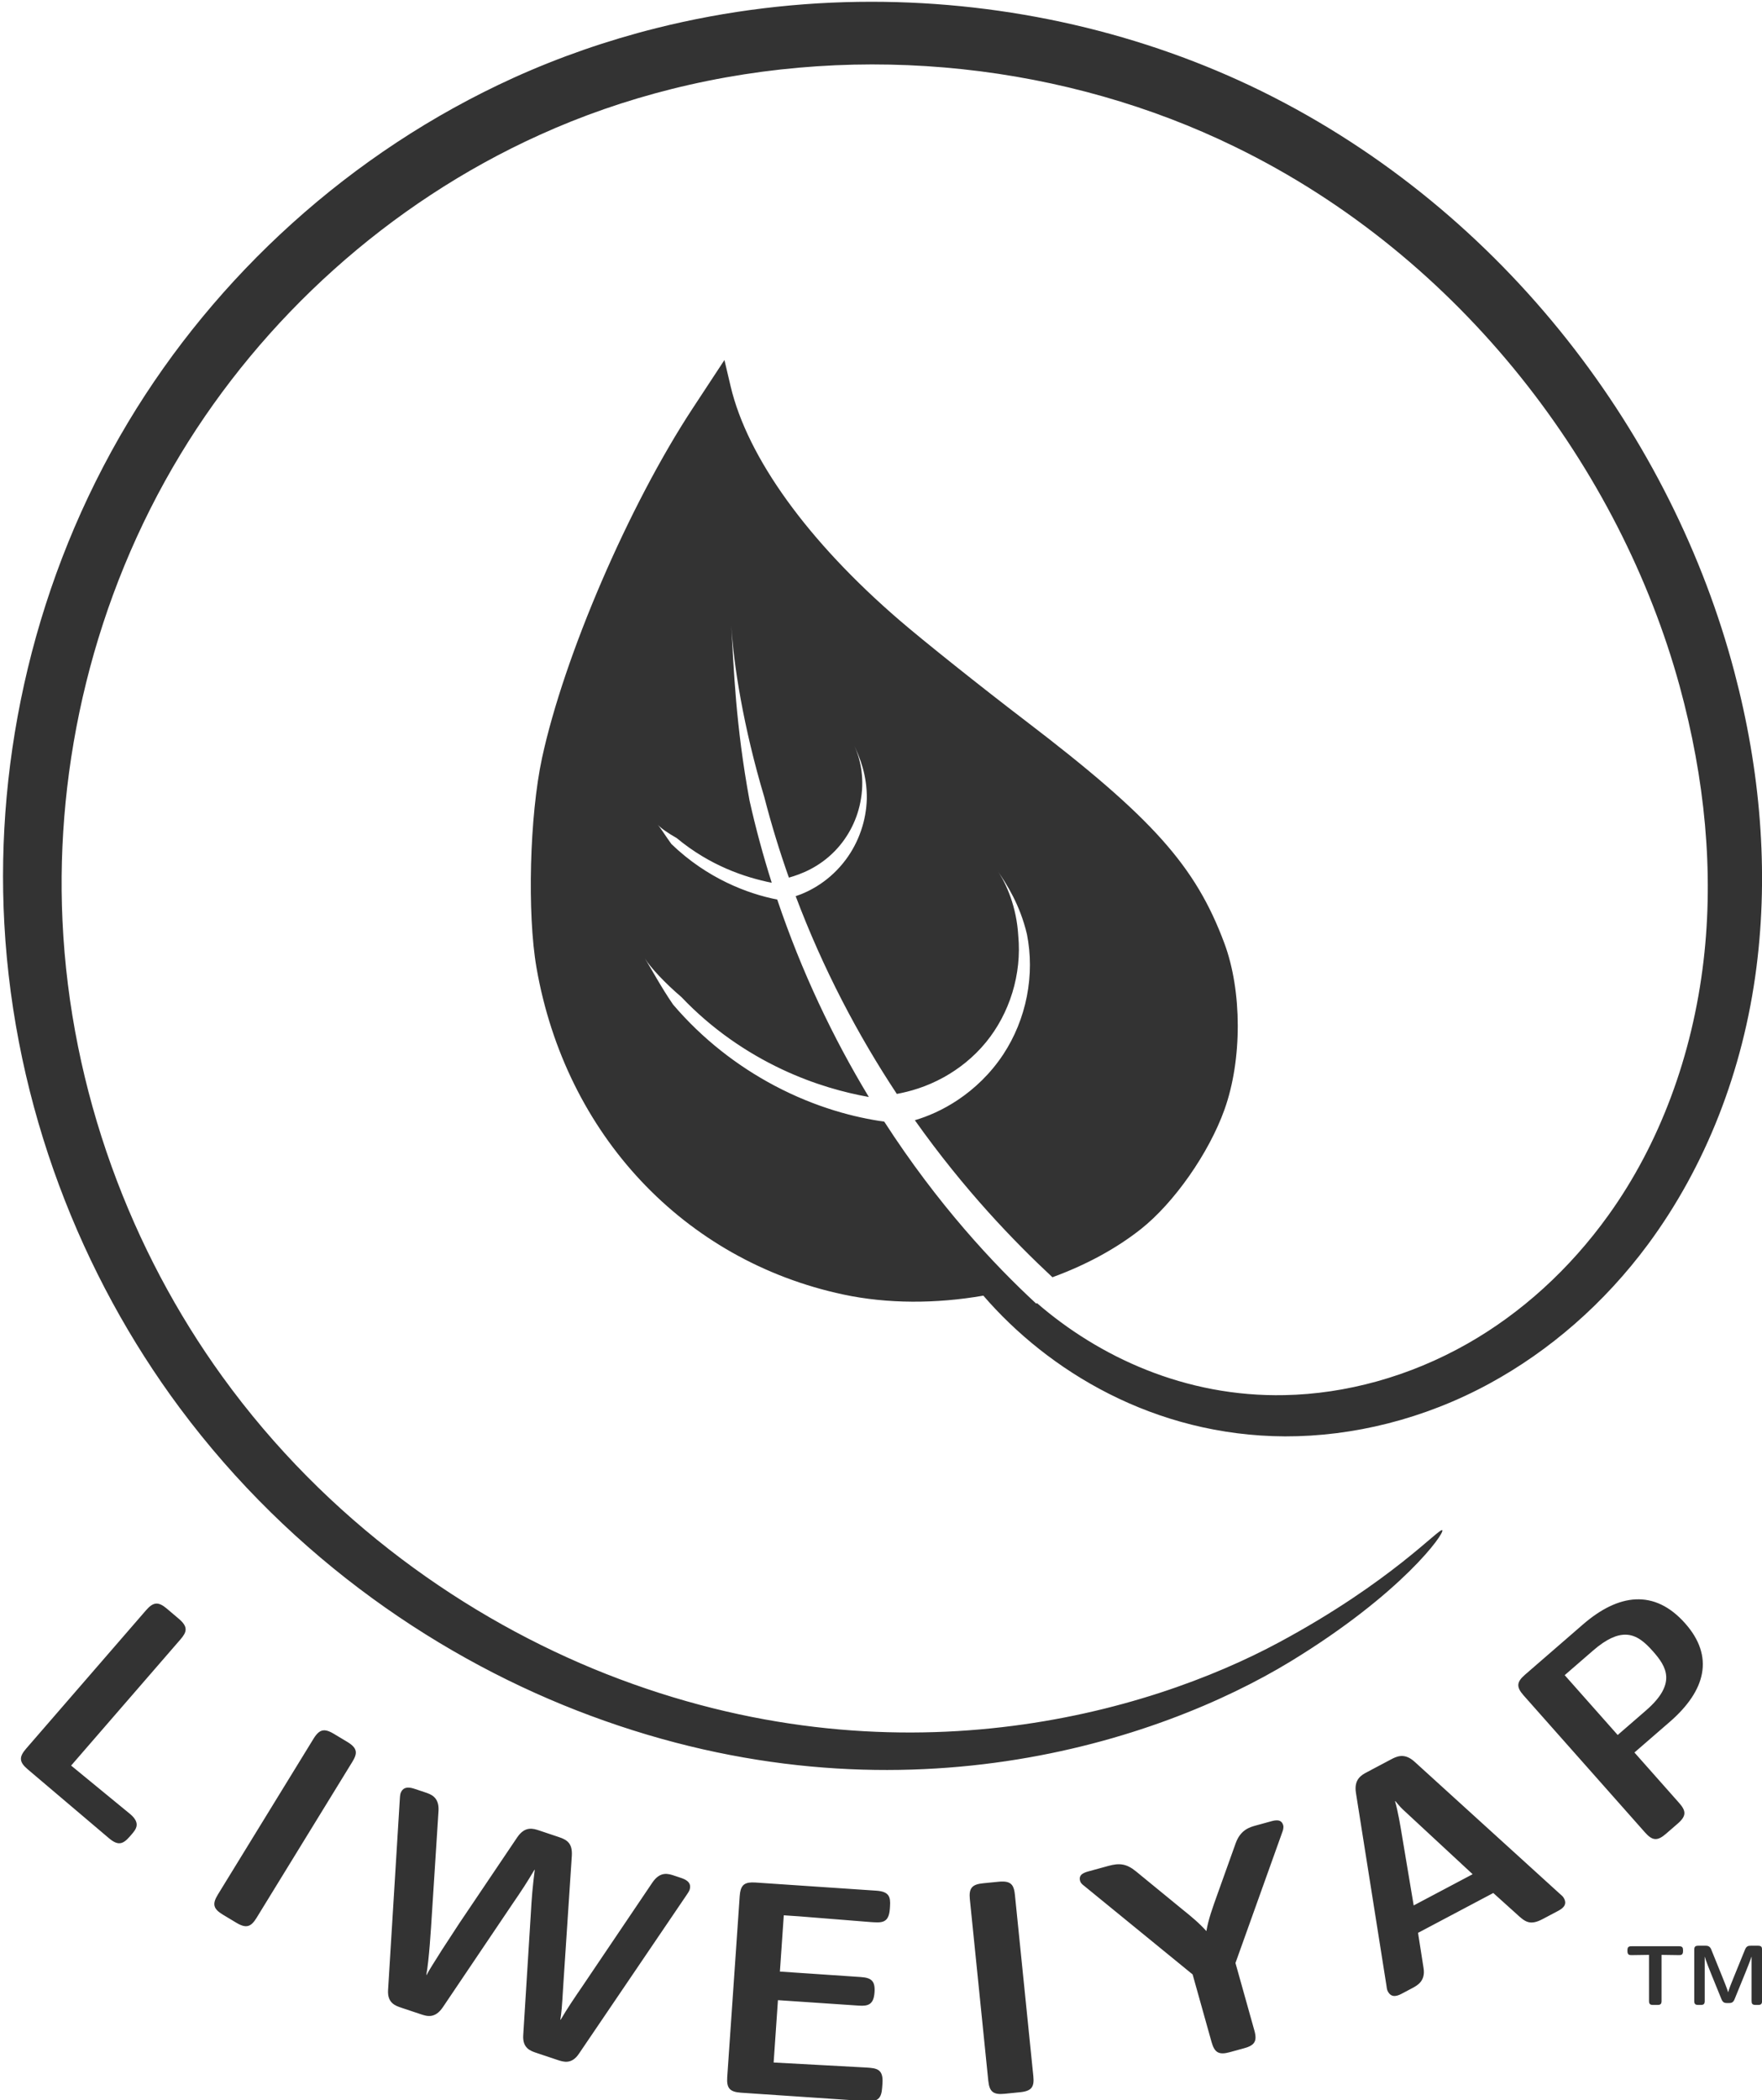 <?xml version="1.0" encoding="UTF-8" standalone="no"?>
<svg
   xmlns:dc="http://purl.org/dc/elements/1.1/"
   xmlns:cc="http://creativecommons.org/ns#"
   xmlns:rdf="http://www.w3.org/1999/02/22-rdf-syntax-ns#"
   xmlns:svg="http://www.w3.org/2000/svg"
   xmlns="http://www.w3.org/2000/svg"
   xmlns:sodipodi="http://sodipodi.sourceforge.net/DTD/sodipodi-0.dtd"
   xmlns:inkscape="http://www.inkscape.org/namespaces/inkscape"
   inkscape:export-ydpi="96"
   inkscape:export-xdpi="96"
   inkscape:export-filename="/Users/leewayleaf/Documents/Personal Stuff/YLW/inkscape-doodlings/logo-black-background-white-bigger.png"
   width="73mm"
   height="87mm"
   viewBox="0 0 73 87"
   version="1.1"
   id="svg2157"
   inkscape:version="1.0 (4035a4f, 2020-05-01)"
   sodipodi:docname="logoPaths-noCircle-80grey-background-white.svg">
  <defs
     id="defs2151">
    <inkscape:path-effect
       end_linecap_type="zerowidth"
       scale_width="1"
       miter_limit="4"
       linejoin_type="extrp_arc"
       start_linecap_type="zerowidth"
       interpolator_beta="0.2"
       interpolator_type="CubicBezierJohan"
       sort_points="true"
       offset_points="0,0.408"
       lpeversion="1"
       is_visible="true"
       id="path-effect1400"
       effect="powerstroke" />
    <inkscape:path-effect
       lpeversion="1"
       is_visible="true"
       id="path-effect1398"
       effect="spiro" />
    <inkscape:path-effect
       end_linecap_type="zerowidth"
       scale_width="1"
       miter_limit="4"
       linejoin_type="extrp_arc"
       start_linecap_type="zerowidth"
       interpolator_beta="0.2"
       interpolator_type="CubicBezierJohan"
       sort_points="true"
       offset_points="0.026,0.324"
       lpeversion="1"
       is_visible="true"
       id="path-effect1396"
       effect="powerstroke" />
    <inkscape:path-effect
       lpeversion="1"
       is_visible="true"
       id="path-effect1394"
       effect="spiro" />
    <inkscape:path-effect
       effect="powerstroke"
       id="path-effect1392"
       is_visible="true"
       lpeversion="1"
       offset_points="0,0.619"
       sort_points="true"
       interpolator_type="CubicBezierJohan"
       interpolator_beta="0.2"
       start_linecap_type="zerowidth"
       linejoin_type="extrp_arc"
       miter_limit="4"
       scale_width="1"
       end_linecap_type="zerowidth" />
    <inkscape:path-effect
       effect="spiro"
       id="path-effect1390"
       is_visible="true"
       lpeversion="1" />
    <inkscape:path-effect
       effect="powerstroke"
       id="path-effect1388"
       is_visible="true"
       lpeversion="1"
       offset_points="0.024,0.456"
       sort_points="true"
       interpolator_type="CubicBezierJohan"
       interpolator_beta="0.2"
       start_linecap_type="zerowidth"
       linejoin_type="extrp_arc"
       miter_limit="4"
       scale_width="1"
       end_linecap_type="zerowidth" />
    <inkscape:path-effect
       effect="spiro"
       id="path-effect1386"
       is_visible="true"
       lpeversion="1" />
    <inkscape:path-effect
       end_linecap_type="zerowidth"
       scale_width="1"
       miter_limit="4"
       linejoin_type="extrp_arc"
       start_linecap_type="zerowidth"
       interpolator_beta="0.2"
       interpolator_type="CubicBezierJohan"
       sort_points="true"
       offset_points="0,0.627"
       lpeversion="1"
       is_visible="true"
       id="path-effect1384"
       effect="powerstroke" />
    <inkscape:path-effect
       lpeversion="1"
       is_visible="true"
       id="path-effect1382"
       effect="spiro" />
    <inkscape:path-effect
       effect="skeletal"
       id="path-effect1380"
       is_visible="true"
       lpeversion="1"
       pattern="m 77.181,-93.603 c 0,-2.76 2.24,-5 5,-5 2.76,0 5,2.24 5,5 0,2.76 -2.24,5 -5,5 -2.76,0 -5,-2.24 -5,-5 z"
       copytype="single_stretched"
       prop_scale="0.26"
       scale_y_rel="false"
       spacing="0"
       normal_offset="0"
       tang_offset="0"
       prop_units="false"
       vertical_pattern="false"
       hide_knot="false"
       fuse_tolerance="0" />
    <inkscape:path-effect
       effect="spiro"
       id="path-effect1378"
       is_visible="true"
       lpeversion="1" />
    <inkscape:path-effect
       end_linecap_type="zerowidth"
       scale_width="1"
       miter_limit="4"
       linejoin_type="extrp_arc"
       start_linecap_type="zerowidth"
       interpolator_beta="0.2"
       interpolator_type="CubicBezierJohan"
       sort_points="true"
       offset_points="0,0.408"
       lpeversion="1"
       is_visible="true"
       id="path-effect1302"
       effect="powerstroke" />
    <inkscape:path-effect
       lpeversion="1"
       is_visible="true"
       id="path-effect1300"
       effect="spiro" />
    <inkscape:path-effect
       end_linecap_type="zerowidth"
       scale_width="1"
       miter_limit="4"
       linejoin_type="extrp_arc"
       start_linecap_type="zerowidth"
       interpolator_beta="0.2"
       interpolator_type="CubicBezierJohan"
       sort_points="true"
       offset_points="0.026,0.324"
       lpeversion="1"
       is_visible="true"
       id="path-effect1298"
       effect="powerstroke" />
    <inkscape:path-effect
       lpeversion="1"
       is_visible="true"
       id="path-effect1296"
       effect="spiro" />
    <inkscape:path-effect
       effect="powerstroke"
       id="path-effect1294"
       is_visible="true"
       lpeversion="1"
       offset_points="0,0.619"
       sort_points="true"
       interpolator_type="CubicBezierJohan"
       interpolator_beta="0.2"
       start_linecap_type="zerowidth"
       linejoin_type="extrp_arc"
       miter_limit="4"
       scale_width="1"
       end_linecap_type="zerowidth" />
    <inkscape:path-effect
       effect="spiro"
       id="path-effect1292"
       is_visible="true"
       lpeversion="1" />
    <inkscape:path-effect
       effect="powerstroke"
       id="path-effect1290"
       is_visible="true"
       lpeversion="1"
       offset_points="0.024,0.456"
       sort_points="true"
       interpolator_type="CubicBezierJohan"
       interpolator_beta="0.2"
       start_linecap_type="zerowidth"
       linejoin_type="extrp_arc"
       miter_limit="4"
       scale_width="1"
       end_linecap_type="zerowidth" />
    <inkscape:path-effect
       effect="spiro"
       id="path-effect1288"
       is_visible="true"
       lpeversion="1" />
    <inkscape:path-effect
       end_linecap_type="zerowidth"
       scale_width="1"
       miter_limit="4"
       linejoin_type="extrp_arc"
       start_linecap_type="zerowidth"
       interpolator_beta="0.2"
       interpolator_type="CubicBezierJohan"
       sort_points="true"
       offset_points="0,0.627"
       lpeversion="1"
       is_visible="true"
       id="path-effect1286"
       effect="powerstroke" />
    <inkscape:path-effect
       lpeversion="1"
       is_visible="true"
       id="path-effect1284"
       effect="spiro" />
    <inkscape:path-effect
       effect="skeletal"
       id="path-effect1282"
       is_visible="true"
       lpeversion="1"
       pattern="m 77.181,13.764 c 0,-2.76 2.24,-5 5,-5 2.76,0 5,2.24 5,5 0,2.76 -2.24,5 -5,5 -2.76,0 -5,-2.24 -5,-5 z"
       copytype="single_stretched"
       prop_scale="0.26"
       scale_y_rel="false"
       spacing="0"
       normal_offset="0"
       tang_offset="0"
       prop_units="false"
       vertical_pattern="false"
       hide_knot="false"
       fuse_tolerance="0" />
    <inkscape:path-effect
       effect="spiro"
       id="path-effect1280"
       is_visible="true"
       lpeversion="1" />
    <inkscape:path-effect
       effect="powerstroke"
       id="path-effect1132"
       is_visible="true"
       lpeversion="1"
       offset_points="0,0.408"
       sort_points="true"
       interpolator_type="CubicBezierJohan"
       interpolator_beta="0.2"
       start_linecap_type="zerowidth"
       linejoin_type="extrp_arc"
       miter_limit="4"
       scale_width="1"
       end_linecap_type="zerowidth" />
    <inkscape:path-effect
       effect="spiro"
       id="path-effect1130"
       is_visible="true"
       lpeversion="1" />
    <inkscape:path-effect
       effect="powerstroke"
       id="path-effect1128"
       is_visible="true"
       lpeversion="1"
       offset_points="0.026,0.324"
       sort_points="true"
       interpolator_type="CubicBezierJohan"
       interpolator_beta="0.2"
       start_linecap_type="zerowidth"
       linejoin_type="extrp_arc"
       miter_limit="4"
       scale_width="1"
       end_linecap_type="zerowidth" />
    <inkscape:path-effect
       effect="spiro"
       id="path-effect1126"
       is_visible="true"
       lpeversion="1" />
    <inkscape:path-effect
       end_linecap_type="zerowidth"
       scale_width="1"
       miter_limit="4"
       linejoin_type="extrp_arc"
       start_linecap_type="zerowidth"
       interpolator_beta="0.2"
       interpolator_type="CubicBezierJohan"
       sort_points="true"
       offset_points="0,0.619"
       lpeversion="1"
       is_visible="true"
       id="path-effect1124"
       effect="powerstroke" />
    <inkscape:path-effect
       lpeversion="1"
       is_visible="true"
       id="path-effect1122"
       effect="spiro" />
    <inkscape:path-effect
       end_linecap_type="zerowidth"
       scale_width="1"
       miter_limit="4"
       linejoin_type="extrp_arc"
       start_linecap_type="zerowidth"
       interpolator_beta="0.2"
       interpolator_type="CubicBezierJohan"
       sort_points="true"
       offset_points="0.024,0.456"
       lpeversion="1"
       is_visible="true"
       id="path-effect1120"
       effect="powerstroke" />
    <inkscape:path-effect
       lpeversion="1"
       is_visible="true"
       id="path-effect1118"
       effect="spiro" />
    <inkscape:path-effect
       effect="powerstroke"
       id="path-effect1113"
       is_visible="true"
       lpeversion="1"
       offset_points="0,0.627"
       sort_points="true"
       interpolator_type="CubicBezierJohan"
       interpolator_beta="0.2"
       start_linecap_type="zerowidth"
       linejoin_type="extrp_arc"
       miter_limit="4"
       scale_width="1"
       end_linecap_type="zerowidth" />
    <inkscape:path-effect
       effect="spiro"
       id="path-effect1111"
       is_visible="true"
       lpeversion="1" />
    <inkscape:path-effect
       fuse_tolerance="0"
       hide_knot="false"
       vertical_pattern="false"
       prop_units="false"
       tang_offset="0"
       normal_offset="0"
       spacing="0"
       scale_y_rel="false"
       prop_scale="0.26"
       copytype="single_stretched"
       pattern="m -20.34,14.822 c 0,-2.76 2.24,-5 5,-5 2.76,0 5,2.24 5,5 0,2.76 -2.24,5 -5,5 -2.76,0 -5,-2.24 -5,-5 z"
       lpeversion="1"
       is_visible="true"
       id="path-effect1109"
       effect="skeletal" />
    <inkscape:path-effect
       lpeversion="1"
       is_visible="true"
       id="path-effect1107"
       effect="spiro" />
    <inkscape:path-effect
       end_linecap_type="zerowidth"
       scale_width="1"
       miter_limit="4"
       linejoin_type="extrp_arc"
       start_linecap_type="zerowidth"
       interpolator_beta="0.2"
       interpolator_type="CubicBezierJohan"
       sort_points="true"
       offset_points="0,0.408"
       lpeversion="1"
       is_visible="true"
       id="path-effect1181"
       effect="powerstroke" />
    <inkscape:path-effect
       lpeversion="1"
       is_visible="true"
       id="path-effect1179"
       effect="spiro" />
    <inkscape:path-effect
       end_linecap_type="zerowidth"
       scale_width="1"
       miter_limit="4"
       linejoin_type="extrp_arc"
       start_linecap_type="zerowidth"
       interpolator_beta="0.2"
       interpolator_type="CubicBezierJohan"
       sort_points="true"
       offset_points="0.026,0.324"
       lpeversion="1"
       is_visible="true"
       id="path-effect1176"
       effect="powerstroke" />
    <inkscape:path-effect
       lpeversion="1"
       is_visible="true"
       id="path-effect1174"
       effect="spiro" />
    <inkscape:path-effect
       effect="powerstroke"
       id="path-effect1172"
       is_visible="true"
       lpeversion="1"
       offset_points="0,0.619"
       sort_points="true"
       interpolator_type="CubicBezierJohan"
       interpolator_beta="0.2"
       start_linecap_type="zerowidth"
       linejoin_type="extrp_arc"
       miter_limit="4"
       scale_width="1"
       end_linecap_type="zerowidth" />
    <inkscape:path-effect
       effect="spiro"
       id="path-effect1170"
       is_visible="true"
       lpeversion="1" />
    <inkscape:path-effect
       effect="powerstroke"
       id="path-effect1168"
       is_visible="true"
       lpeversion="1"
       offset_points="0.024,0.456"
       sort_points="true"
       interpolator_type="CubicBezierJohan"
       interpolator_beta="0.2"
       start_linecap_type="zerowidth"
       linejoin_type="extrp_arc"
       miter_limit="4"
       scale_width="1"
       end_linecap_type="zerowidth" />
    <inkscape:path-effect
       effect="spiro"
       id="path-effect1166"
       is_visible="true"
       lpeversion="1" />
    <inkscape:path-effect
       end_linecap_type="zerowidth"
       scale_width="1"
       miter_limit="4"
       linejoin_type="extrp_arc"
       start_linecap_type="zerowidth"
       interpolator_beta="0.2"
       interpolator_type="CubicBezierJohan"
       sort_points="true"
       offset_points="0,0.627"
       lpeversion="1"
       is_visible="true"
       id="path-effect1164"
       effect="powerstroke" />
    <inkscape:path-effect
       lpeversion="1"
       is_visible="true"
       id="path-effect1162"
       effect="spiro" />
    <inkscape:path-effect
       effect="skeletal"
       id="path-effect1160"
       is_visible="true"
       lpeversion="1"
       pattern="m -118.877,14.822 c 0,-2.76 2.24,-5 5,-5 2.76,0 5,2.24 5,5 0,2.76 -2.24,5 -5,5 -2.76,0 -5,-2.24 -5,-5 z"
       copytype="single_stretched"
       prop_scale="0.26"
       scale_y_rel="false"
       spacing="0"
       normal_offset="0"
       tang_offset="0"
       prop_units="false"
       vertical_pattern="false"
       hide_knot="false"
       fuse_tolerance="0" />
    <inkscape:path-effect
       effect="spiro"
       id="path-effect1158"
       is_visible="true"
       lpeversion="1" />
    <inkscape:path-effect
       effect="powerstroke"
       id="path-effect1329"
       is_visible="true"
       lpeversion="1"
       offset_points="0,0.408"
       sort_points="true"
       interpolator_type="CubicBezierJohan"
       interpolator_beta="0.2"
       start_linecap_type="zerowidth"
       linejoin_type="extrp_arc"
       miter_limit="4"
       scale_width="1"
       end_linecap_type="zerowidth" />
    <inkscape:path-effect
       effect="spiro"
       id="path-effect1327"
       is_visible="true"
       lpeversion="1" />
    <inkscape:path-effect
       effect="powerstroke"
       id="path-effect1325"
       is_visible="true"
       lpeversion="1"
       offset_points="0.026,0.324"
       sort_points="true"
       interpolator_type="CubicBezierJohan"
       interpolator_beta="0.2"
       start_linecap_type="zerowidth"
       linejoin_type="extrp_arc"
       miter_limit="4"
       scale_width="1"
       end_linecap_type="zerowidth" />
    <inkscape:path-effect
       effect="spiro"
       id="path-effect1323"
       is_visible="true"
       lpeversion="1" />
    <inkscape:path-effect
       end_linecap_type="zerowidth"
       scale_width="1"
       miter_limit="4"
       linejoin_type="extrp_arc"
       start_linecap_type="zerowidth"
       interpolator_beta="0.2"
       interpolator_type="CubicBezierJohan"
       sort_points="true"
       offset_points="0,0.619"
       lpeversion="1"
       is_visible="true"
       id="path-effect1321"
       effect="powerstroke" />
    <inkscape:path-effect
       lpeversion="1"
       is_visible="true"
       id="path-effect1319"
       effect="spiro" />
    <inkscape:path-effect
       end_linecap_type="zerowidth"
       scale_width="1"
       miter_limit="4"
       linejoin_type="extrp_arc"
       start_linecap_type="zerowidth"
       interpolator_beta="0.2"
       interpolator_type="CubicBezierJohan"
       sort_points="true"
       offset_points="0.024,0.456"
       lpeversion="1"
       is_visible="true"
       id="path-effect1317"
       effect="powerstroke" />
    <inkscape:path-effect
       lpeversion="1"
       is_visible="true"
       id="path-effect1315"
       effect="spiro" />
    <inkscape:path-effect
       effect="powerstroke"
       id="path-effect1313"
       is_visible="true"
       lpeversion="1"
       offset_points="0,0.627"
       sort_points="true"
       interpolator_type="CubicBezierJohan"
       interpolator_beta="0.2"
       start_linecap_type="zerowidth"
       linejoin_type="extrp_arc"
       miter_limit="4"
       scale_width="1"
       end_linecap_type="zerowidth" />
    <inkscape:path-effect
       effect="spiro"
       id="path-effect1311"
       is_visible="true"
       lpeversion="1" />
    <inkscape:path-effect
       fuse_tolerance="0"
       hide_knot="false"
       vertical_pattern="false"
       prop_units="false"
       tang_offset="0"
       normal_offset="0"
       spacing="0"
       scale_y_rel="false"
       prop_scale="0.26"
       copytype="single_stretched"
       pattern="m -12.931,-92.545 c 0,-2.76 2.24,-5 5,-5 2.76,0 5,2.24 5,5 0,2.76 -2.24,5 -5,5 -2.76,0 -5,-2.24 -5,-5 z"
       lpeversion="1"
       is_visible="true"
       id="path-effect1309"
       effect="skeletal" />
    <inkscape:path-effect
       lpeversion="1"
       is_visible="true"
       id="path-effect1307"
       effect="spiro" />
    <inkscape:path-effect
       end_linecap_type="zerowidth"
       scale_width="1"
       miter_limit="4"
       linejoin_type="extrp_arc"
       start_linecap_type="zerowidth"
       interpolator_beta="0.2"
       interpolator_type="CubicBezierJohan"
       sort_points="true"
       offset_points="0,0.408"
       lpeversion="1"
       is_visible="true"
       id="path-effect1119"
       effect="powerstroke" />
    <inkscape:path-effect
       lpeversion="1"
       is_visible="true"
       id="path-effect1117"
       effect="spiro" />
    <inkscape:path-effect
       end_linecap_type="zerowidth"
       scale_width="1"
       miter_limit="4"
       linejoin_type="extrp_arc"
       start_linecap_type="zerowidth"
       interpolator_beta="0.2"
       interpolator_type="CubicBezierJohan"
       sort_points="true"
       offset_points="0.026,0.324"
       lpeversion="1"
       is_visible="true"
       id="path-effect1115"
       effect="powerstroke" />
    <inkscape:path-effect
       lpeversion="1"
       is_visible="true"
       id="path-effect1112"
       effect="spiro" />
    <inkscape:path-effect
       effect="powerstroke"
       id="path-effect1110"
       is_visible="true"
       lpeversion="1"
       offset_points="0,0.619"
       sort_points="true"
       interpolator_type="CubicBezierJohan"
       interpolator_beta="0.2"
       start_linecap_type="zerowidth"
       linejoin_type="extrp_arc"
       miter_limit="4"
       scale_width="1"
       end_linecap_type="zerowidth" />
    <inkscape:path-effect
       effect="spiro"
       id="path-effect1108"
       is_visible="true"
       lpeversion="1" />
    <inkscape:path-effect
       effect="powerstroke"
       id="path-effect1106"
       is_visible="true"
       lpeversion="1"
       offset_points="0.024,0.456"
       sort_points="true"
       interpolator_type="CubicBezierJohan"
       interpolator_beta="0.2"
       start_linecap_type="zerowidth"
       linejoin_type="extrp_arc"
       miter_limit="4"
       scale_width="1"
       end_linecap_type="zerowidth" />
    <inkscape:path-effect
       effect="spiro"
       id="path-effect1104"
       is_visible="true"
       lpeversion="1" />
    <inkscape:path-effect
       end_linecap_type="zerowidth"
       scale_width="1"
       miter_limit="4"
       linejoin_type="extrp_arc"
       start_linecap_type="zerowidth"
       interpolator_beta="0.2"
       interpolator_type="CubicBezierJohan"
       sort_points="true"
       offset_points="0,0.627"
       lpeversion="1"
       is_visible="true"
       id="path-effect1102"
       effect="powerstroke" />
    <inkscape:path-effect
       lpeversion="1"
       is_visible="true"
       id="path-effect1100"
       effect="spiro" />
    <inkscape:path-effect
       effect="skeletal"
       id="path-effect1098"
       is_visible="true"
       lpeversion="1"
       pattern="M 0,5 C 0,2.24 2.24,0 5,0 7.76,0 10,2.24 10,5 10,7.76 7.76,10 5,10 2.24,10 0,7.76 0,5 Z"
       copytype="single_stretched"
       prop_scale="0.26"
       scale_y_rel="false"
       spacing="0"
       normal_offset="0"
       tang_offset="0"
       prop_units="false"
       vertical_pattern="false"
       hide_knot="false"
       fuse_tolerance="0" />
    <inkscape:path-effect
       effect="spiro"
       id="path-effect1096"
       is_visible="true"
       lpeversion="1" />
    <rect
       id="rect1426"
       height="13.43"
       width="55.173"
       y="101.998"
       x="197.099" />
    <inkscape:path-effect
       effect="powerstroke"
       id="path-effect1422"
       is_visible="true"
       lpeversion="1"
       offset_points="0,0.408"
       sort_points="true"
       interpolator_type="CubicBezierJohan"
       interpolator_beta="0.2"
       start_linecap_type="zerowidth"
       linejoin_type="extrp_arc"
       miter_limit="4"
       scale_width="1"
       end_linecap_type="zerowidth" />
    <inkscape:path-effect
       effect="spiro"
       id="path-effect1420"
       is_visible="true"
       lpeversion="1" />
    <inkscape:path-effect
       effect="powerstroke"
       id="path-effect1364"
       is_visible="true"
       lpeversion="1"
       offset_points="0.026,0.324"
       sort_points="true"
       interpolator_type="CubicBezierJohan"
       interpolator_beta="0.2"
       start_linecap_type="zerowidth"
       linejoin_type="extrp_arc"
       miter_limit="4"
       scale_width="1"
       end_linecap_type="zerowidth" />
    <inkscape:path-effect
       effect="spiro"
       id="path-effect1362"
       is_visible="true"
       lpeversion="1" />
    <inkscape:path-effect
       end_linecap_type="zerowidth"
       scale_width="1"
       miter_limit="4"
       linejoin_type="extrp_arc"
       start_linecap_type="zerowidth"
       interpolator_beta="0.2"
       interpolator_type="CubicBezierJohan"
       sort_points="true"
       offset_points="0,0.619"
       lpeversion="1"
       is_visible="true"
       id="path-effect1341"
       effect="powerstroke" />
    <inkscape:path-effect
       lpeversion="1"
       is_visible="true"
       id="path-effect1339"
       effect="spiro" />
    <inkscape:path-effect
       end_linecap_type="zerowidth"
       scale_width="1"
       miter_limit="4"
       linejoin_type="extrp_arc"
       start_linecap_type="zerowidth"
       interpolator_beta="0.2"
       interpolator_type="CubicBezierJohan"
       sort_points="true"
       offset_points="0.024,0.456"
       lpeversion="1"
       is_visible="true"
       id="path-effect1318"
       effect="powerstroke" />
    <inkscape:path-effect
       lpeversion="1"
       is_visible="true"
       id="path-effect1316"
       effect="spiro" />
    <inkscape:path-effect
       effect="powerstroke"
       id="path-effect1295"
       is_visible="true"
       lpeversion="1"
       offset_points="0,0.627"
       sort_points="true"
       interpolator_type="CubicBezierJohan"
       interpolator_beta="0.2"
       start_linecap_type="zerowidth"
       linejoin_type="extrp_arc"
       miter_limit="4"
       scale_width="1"
       end_linecap_type="zerowidth" />
    <inkscape:path-effect
       effect="spiro"
       id="path-effect1293"
       is_visible="true"
       lpeversion="1" />
    <inkscape:path-effect
       end_linecap_type="zerowidth"
       scale_width="1"
       miter_limit="4"
       linejoin_type="extrp_arc"
       start_linecap_type="zerowidth"
       interpolator_beta="0.2"
       interpolator_type="CubicBezierJohan"
       sort_points="true"
       offset_points="0,0.566"
       lpeversion="1"
       is_visible="true"
       id="path-effect1272"
       effect="powerstroke" />
    <inkscape:path-effect
       lpeversion="1"
       is_visible="true"
       id="path-effect1270"
       effect="spiro" />
    <inkscape:path-effect
       end_linecap_type="zerowidth"
       scale_width="1"
       miter_limit="4"
       linejoin_type="extrp_arc"
       start_linecap_type="zerowidth"
       interpolator_beta="0.2"
       interpolator_type="CubicBezierJohan"
       sort_points="true"
       offset_points="0.003,0.566"
       lpeversion="1"
       is_visible="true"
       id="path-effect1266"
       effect="powerstroke" />
    <inkscape:path-effect
       lpeversion="1"
       is_visible="true"
       id="path-effect1264"
       effect="spiro" />
    <inkscape:path-effect
       fuse_tolerance="0"
       hide_knot="false"
       vertical_pattern="false"
       prop_units="false"
       tang_offset="0"
       normal_offset="0"
       spacing="0"
       scale_y_rel="false"
       prop_scale="0.26"
       copytype="single_stretched"
       pattern="M 0,5 C 0,2.24 2.24,0 5,0 7.76,0 10,2.24 10,5 10,7.76 7.76,10 5,10 2.24,10 0,7.76 0,5 Z"
       lpeversion="1"
       is_visible="true"
       id="path-effect1243"
       effect="skeletal" />
    <inkscape:path-effect
       lpeversion="1"
       is_visible="true"
       id="path-effect1241"
       effect="spiro" />
    <inkscape:path-effect
       end_linecap_type="zerowidth"
       scale_width="1"
       miter_limit="4"
       linejoin_type="extrp_arc"
       start_linecap_type="zerowidth"
       interpolator_beta="0.2"
       interpolator_type="CubicBezierJohan"
       sort_points="true"
       offset_points="0,0.566"
       lpeversion="1"
       is_visible="true"
       id="path-effect1237"
       effect="powerstroke" />
    <inkscape:path-effect
       lpeversion="1"
       is_visible="true"
       id="path-effect1235"
       effect="spiro" />
    <inkscape:path-effect
       end_linecap_type="zerowidth"
       scale_width="1"
       miter_limit="4"
       linejoin_type="extrp_arc"
       start_linecap_type="zerowidth"
       interpolator_beta="0.2"
       interpolator_type="CubicBezierJohan"
       sort_points="true"
       offset_points="0,0.295"
       lpeversion="1"
       is_visible="true"
       id="path-effect1203"
       effect="powerstroke" />
    <inkscape:path-effect
       lpeversion="1"
       is_visible="true"
       id="path-effect1201"
       effect="spiro" />
    <inkscape:path-effect
       effect="powerstroke"
       id="path-effect1180"
       is_visible="true"
       lpeversion="1"
       offset_points="0,0.399"
       sort_points="true"
       interpolator_type="CubicBezierJohan"
       interpolator_beta="0.2"
       start_linecap_type="zerowidth"
       linejoin_type="extrp_arc"
       miter_limit="4"
       scale_width="1"
       end_linecap_type="zerowidth" />
    <inkscape:path-effect
       effect="spiro"
       id="path-effect1178"
       is_visible="true"
       lpeversion="1" />
    <inkscape:path-effect
       end_linecap_type="zerowidth"
       scale_width="1"
       miter_limit="4"
       linejoin_type="extrp_arc"
       start_linecap_type="zerowidth"
       interpolator_beta="0.2"
       interpolator_type="CubicBezierJohan"
       sort_points="true"
       offset_points="0,0.324"
       lpeversion="1"
       is_visible="true"
       id="path-effect1157"
       effect="powerstroke" />
    <inkscape:path-effect
       lpeversion="1"
       is_visible="true"
       id="path-effect1155"
       effect="spiro" />
    <inkscape:path-effect
       end_linecap_type="zerowidth"
       scale_width="1"
       miter_limit="4"
       linejoin_type="extrp_arc"
       start_linecap_type="zerowidth"
       interpolator_beta="0.2"
       interpolator_type="CubicBezierJohan"
       sort_points="true"
       offset_points="2,0.324"
       lpeversion="1"
       is_visible="true"
       id="path-effect1151"
       effect="powerstroke" />
    <inkscape:path-effect
       lpeversion="1"
       is_visible="true"
       id="path-effect1149"
       effect="spiro" />
    <inkscape:path-effect
       fuse_tolerance="0"
       hide_knot="false"
       vertical_pattern="false"
       prop_units="false"
       tang_offset="0"
       normal_offset="0"
       spacing="0"
       scale_y_rel="false"
       prop_scale="0.26"
       copytype="single_stretched"
       pattern="M 0,5 C 0,2.24 2.24,0 5,0 7.76,0 10,2.24 10,5 10,7.76 7.76,10 5,10 2.24,10 0,7.76 0,5 Z"
       lpeversion="1"
       is_visible="true"
       id="path-effect1145"
       effect="skeletal" />
    <inkscape:path-effect
       lpeversion="1"
       is_visible="true"
       id="path-effect1143"
       effect="spiro" />
    <inkscape:path-effect
       end_linecap_type="zerowidth"
       scale_width="1"
       miter_limit="4"
       linejoin_type="extrp_arc"
       start_linecap_type="zerowidth"
       interpolator_beta="0.2"
       interpolator_type="CubicBezierJohan"
       sort_points="true"
       offset_points="0.026,0.324"
       lpeversion="1"
       is_visible="true"
       id="path-effect1139"
       effect="powerstroke" />
    <inkscape:path-effect
       lpeversion="1"
       is_visible="true"
       id="path-effect1137"
       effect="spiro" />
    <inkscape:path-effect
       effect="powerstroke"
       id="path-effect1116"
       is_visible="true"
       lpeversion="1"
       offset_points="0.024,0.263"
       sort_points="true"
       interpolator_type="CubicBezierJohan"
       interpolator_beta="0.2"
       start_linecap_type="zerowidth"
       linejoin_type="extrp_arc"
       miter_limit="4"
       scale_width="1"
       end_linecap_type="zerowidth" />
    <inkscape:path-effect
       effect="spiro"
       id="path-effect1114"
       is_visible="true"
       lpeversion="1" />
    <inkscape:path-effect
       end_linecap_type="zerowidth"
       scale_width="1"
       miter_limit="4"
       linejoin_type="extrp_arc"
       start_linecap_type="zerowidth"
       interpolator_beta="0.2"
       interpolator_type="CubicBezierJohan"
       sort_points="true"
       offset_points="0.024,0.465"
       lpeversion="1"
       is_visible="true"
       id="path-effect1093"
       effect="powerstroke" />
    <inkscape:path-effect
       lpeversion="1"
       is_visible="true"
       id="path-effect1091"
       effect="spiro" />
    <inkscape:path-effect
       effect="powerstroke"
       id="path-effect1070"
       is_visible="true"
       lpeversion="1"
       offset_points="0.024,0.465"
       sort_points="true"
       interpolator_type="CubicBezierJohan"
       interpolator_beta="0.2"
       start_linecap_type="zerowidth"
       linejoin_type="extrp_arc"
       miter_limit="4"
       scale_width="1"
       end_linecap_type="zerowidth" />
    <inkscape:path-effect
       effect="spiro"
       id="path-effect1068"
       is_visible="true"
       lpeversion="1" />
    <inkscape:path-effect
       fuse_tolerance="0"
       hide_knot="false"
       vertical_pattern="false"
       prop_units="false"
       tang_offset="0"
       normal_offset="0"
       spacing="0"
       scale_y_rel="false"
       prop_scale="0.26"
       copytype="single_stretched"
       pattern="M 0,5 C 0,2.24 2.24,0 5,0 7.76,0 10,2.24 10,5 10,7.76 7.76,10 5,10 2.24,10 0,7.76 0,5 Z"
       lpeversion="1"
       is_visible="true"
       id="path-effect1047"
       effect="skeletal" />
    <inkscape:path-effect
       lpeversion="1"
       is_visible="true"
       id="path-effect1045"
       effect="spiro" />
    <inkscape:path-effect
       effect="powerstroke"
       id="path-effect1041"
       is_visible="true"
       lpeversion="1"
       offset_points="0.003,0.566"
       sort_points="true"
       interpolator_type="CubicBezierJohan"
       interpolator_beta="0.2"
       start_linecap_type="zerowidth"
       linejoin_type="extrp_arc"
       miter_limit="4"
       scale_width="1"
       end_linecap_type="zerowidth" />
    <inkscape:path-effect
       effect="spiro"
       id="path-effect1039"
       is_visible="true"
       lpeversion="1" />
    <inkscape:path-effect
       end_linecap_type="zerowidth"
       scale_width="1"
       miter_limit="4"
       linejoin_type="extrp_arc"
       start_linecap_type="zerowidth"
       interpolator_beta="0.2"
       interpolator_type="CubicBezierJohan"
       sort_points="true"
       offset_points="0.002,0.206"
       lpeversion="1"
       is_visible="true"
       id="path-effect1018"
       effect="powerstroke" />
    <inkscape:path-effect
       lpeversion="1"
       is_visible="true"
       id="path-effect1016"
       effect="spiro" />
    <inkscape:path-effect
       end_linecap_type="zerowidth"
       scale_width="1"
       miter_limit="4"
       linejoin_type="extrp_arc"
       start_linecap_type="zerowidth"
       interpolator_beta="0.2"
       interpolator_type="CubicBezierJohan"
       sort_points="true"
       offset_points="2,0.126"
       lpeversion="1"
       is_visible="true"
       id="path-effect1012"
       effect="powerstroke" />
    <inkscape:path-effect
       lpeversion="1"
       is_visible="true"
       id="path-effect1002"
       effect="spiro" />
    <inkscape:path-effect
       effect="powerstroke"
       id="path-effect971"
       is_visible="true"
       lpeversion="1"
       offset_points="0,0.132"
       sort_points="true"
       interpolator_type="CubicBezierJohan"
       interpolator_beta="0.2"
       start_linecap_type="zerowidth"
       linejoin_type="extrp_arc"
       miter_limit="4"
       scale_width="1"
       end_linecap_type="zerowidth" />
    <inkscape:path-effect
       effect="spiro"
       id="path-effect969"
       is_visible="true"
       lpeversion="1" />
    <inkscape:path-effect
       end_linecap_type="zerowidth"
       scale_width="1"
       miter_limit="4"
       linejoin_type="extrp_arc"
       start_linecap_type="zerowidth"
       interpolator_beta="0.2"
       interpolator_type="CubicBezierJohan"
       sort_points="true"
       offset_points="0,-0.126"
       lpeversion="1"
       is_visible="true"
       id="path-effect948"
       effect="powerstroke" />
    <inkscape:path-effect
       lpeversion="1"
       is_visible="true"
       id="path-effect946"
       effect="spiro" />
    <inkscape:path-effect
       fuse_tolerance="0"
       hide_knot="false"
       vertical_pattern="false"
       prop_units="false"
       tang_offset="0"
       normal_offset="0"
       spacing="0"
       scale_y_rel="false"
       prop_scale="0.26"
       copytype="single_stretched"
       pattern="m -14.288,5 c 0,-2.76 2.24,-5 5,-5 2.76,0 5,2.24 5,5 0,2.76 -2.24,5 -5,5 -2.76,0 -5,-2.24 -5,-5 z"
       lpeversion="1"
       is_visible="true"
       id="path-effect941"
       effect="skeletal" />
    <inkscape:path-effect
       lpeversion="1"
       is_visible="true"
       id="path-effect939"
       effect="spiro" />
    <inkscape:path-effect
       effect="skeletal"
       id="path-effect931"
       is_visible="true"
       lpeversion="1"
       pattern="M 0,5 C 0,2.24 2.24,0 5,0 7.76,0 10,2.24 10,5 10,7.76 7.76,10 5,10 2.24,10 0,7.76 0,5 Z"
       copytype="single_stretched"
       prop_scale="0.261"
       scale_y_rel="false"
       spacing="0"
       normal_offset="0"
       tang_offset="0"
       prop_units="false"
       vertical_pattern="false"
       hide_knot="false"
       fuse_tolerance="0" />
    <inkscape:path-effect
       effect="spiro"
       id="path-effect929"
       is_visible="true"
       lpeversion="1" />
    <inkscape:path-effect
       effect="skeletal"
       id="path-effect925"
       is_visible="true"
       lpeversion="1"
       pattern="M 0,5 C 0,2.24 2.24,0 5,0 7.76,0 10,2.24 10,5 10,7.76 7.76,10 5,10 2.24,10 0,7.76 0,5 Z"
       copytype="single_stretched"
       prop_scale="0.261"
       scale_y_rel="false"
       spacing="0"
       normal_offset="0"
       tang_offset="0"
       prop_units="false"
       vertical_pattern="false"
       hide_knot="false"
       fuse_tolerance="0" />
    <inkscape:path-effect
       effect="spiro"
       id="path-effect923"
       is_visible="true"
       lpeversion="1" />
    <inkscape:path-effect
       effect="powerstroke"
       id="path-effect919"
       is_visible="true"
       lpeversion="1"
       offset_points="0,0.132"
       sort_points="true"
       interpolator_type="CubicBezierJohan"
       interpolator_beta="0.2"
       start_linecap_type="zerowidth"
       linejoin_type="extrp_arc"
       miter_limit="4"
       scale_width="1"
       end_linecap_type="zerowidth" />
    <inkscape:path-effect
       effect="spiro"
       id="path-effect917"
       is_visible="true"
       lpeversion="1" />
    <inkscape:path-effect
       effect="powerstroke"
       id="path-effect913"
       is_visible="true"
       lpeversion="1"
       offset_points="0,0.132"
       sort_points="true"
       interpolator_type="CubicBezierJohan"
       interpolator_beta="0.2"
       start_linecap_type="zerowidth"
       linejoin_type="extrp_arc"
       miter_limit="4"
       scale_width="1"
       end_linecap_type="zerowidth" />
    <inkscape:path-effect
       effect="spiro"
       id="path-effect910"
       is_visible="true"
       lpeversion="1" />
    <inkscape:path-effect
       end_linecap_type="zerowidth"
       scale_width="1"
       miter_limit="4"
       linejoin_type="extrp_arc"
       start_linecap_type="zerowidth"
       interpolator_beta="0.2"
       interpolator_type="CubicBezierJohan"
       sort_points="true"
       offset_points="15,0.132"
       lpeversion="1"
       is_visible="true"
       id="path-effect945"
       effect="powerstroke" />
    <inkscape:path-effect
       fuse_tolerance="0"
       hide_knot="false"
       vertical_pattern="false"
       prop_units="false"
       tang_offset="0"
       normal_offset="0"
       spacing="0"
       scale_y_rel="false"
       prop_scale="0.15"
       copytype="single_stretched"
       pattern="M 0,5 C 0,2.24 2.24,0 5,0 7.76,0 10,2.24 10,5 10,7.76 7.76,10 5,10 2.24,10 0,7.76 0,5 Z"
       lpeversion="1"
       is_visible="true"
       id="path-effect938"
       effect="skeletal" />
    <inkscape:path-effect
       lpeversion="1"
       is_visible="true"
       id="path-effect936"
       effect="spiro" />
    <inkscape:path-effect
       fuse_tolerance="0"
       hide_knot="false"
       vertical_pattern="false"
       prop_units="false"
       tang_offset="0"
       normal_offset="0"
       spacing="0"
       scale_y_rel="false"
       prop_scale="0.047"
       copytype="single_stretched"
       pattern="M 0,5 C 0,2.24 2.24,0 5,0 7.76,0 10,2.24 10,5 10,7.76 7.76,10 5,10 2.24,10 0,7.76 0,5 Z"
       lpeversion="1"
       is_visible="true"
       id="path-effect932"
       effect="skeletal" />
    <inkscape:path-effect
       lpeversion="1"
       is_visible="true"
       id="path-effect930"
       effect="spiro" />
    <inkscape:path-effect
       fuse_tolerance="0"
       hide_knot="false"
       vertical_pattern="false"
       prop_units="false"
       tang_offset="0"
       normal_offset="0"
       spacing="0"
       scale_y_rel="false"
       prop_scale="0.392"
       copytype="single_stretched"
       pattern="M 0,5 C 0,2.24 2.24,0 5,0 7.76,0 10,2.24 10,5 10,7.76 7.76,10 5,10 2.24,10 0,7.76 0,5 Z"
       lpeversion="1"
       is_visible="true"
       id="path-effect926"
       effect="skeletal" />
    <inkscape:path-effect
       lpeversion="1"
       is_visible="true"
       id="path-effect924"
       effect="spiro" />
    <inkscape:path-effect
       fuse_tolerance="0"
       hide_knot="false"
       vertical_pattern="false"
       prop_units="false"
       tang_offset="0"
       normal_offset="0"
       spacing="0"
       scale_y_rel="false"
       prop_scale="0.392"
       copytype="single_stretched"
       pattern="M 0,5 C 0,2.24 2.24,0 5,0 7.76,0 10,2.24 10,5 10,7.76 7.76,10 5,10 2.24,10 0,7.76 0,5 Z"
       lpeversion="1"
       is_visible="true"
       id="path-effect920"
       effect="skeletal" />
    <inkscape:path-effect
       lpeversion="1"
       is_visible="true"
       id="path-effect918"
       effect="spiro" />
    <inkscape:path-effect
       end_linecap_type="zerowidth"
       scale_width="1"
       miter_limit="4"
       linejoin_type="extrp_arc"
       start_linecap_type="zerowidth"
       interpolator_beta="0.2"
       interpolator_type="CubicBezierJohan"
       sort_points="true"
       offset_points="0,0.132"
       lpeversion="1"
       is_visible="true"
       id="path-effect914"
       effect="powerstroke" />
    <inkscape:path-effect
       lpeversion="1"
       is_visible="true"
       id="path-effect912"
       effect="spiro" />
    <inkscape:path-effect
       end_linecap_type="zerowidth"
       scale_width="1"
       miter_limit="4"
       linejoin_type="extrp_arc"
       start_linecap_type="zerowidth"
       interpolator_beta="0.2"
       interpolator_type="CubicBezierJohan"
       sort_points="true"
       offset_points="0,0.132"
       lpeversion="1"
       is_visible="true"
       id="path-effect908"
       effect="powerstroke" />
    <inkscape:path-effect
       lpeversion="1"
       is_visible="true"
       id="path-effect906"
       effect="spiro" />
    <inkscape:path-effect
       end_linecap_type="zerowidth"
       scale_width="1"
       miter_limit="4"
       linejoin_type="extrp_arc"
       start_linecap_type="zerowidth"
       interpolator_beta="0.2"
       interpolator_type="CubicBezierJohan"
       sort_points="true"
       offset_points="0,0.132"
       lpeversion="1"
       is_visible="true"
       id="path-effect902"
       effect="powerstroke" />
    <inkscape:path-effect
       effect="powerstroke"
       id="path-effect1086"
       is_visible="true"
       lpeversion="1"
       offset_points="0,0.132"
       sort_points="true"
       interpolator_type="CubicBezierJohan"
       interpolator_beta="0.2"
       start_linecap_type="zerowidth"
       linejoin_type="extrp_arc"
       miter_limit="4"
       scale_width="1"
       end_linecap_type="zerowidth" />
    <inkscape:path-effect
       effect="spiro"
       id="path-effect1084"
       is_visible="true"
       lpeversion="1" />
    <inkscape:path-effect
       effect="powerstroke"
       id="path-effect1074"
       is_visible="true"
       lpeversion="1"
       offset_points="0,0.132"
       sort_points="true"
       interpolator_type="CubicBezierJohan"
       interpolator_beta="0.2"
       start_linecap_type="zerowidth"
       linejoin_type="extrp_arc"
       miter_limit="4"
       scale_width="1"
       end_linecap_type="zerowidth" />
    <inkscape:path-effect
       effect="spiro"
       id="path-effect1072"
       is_visible="true"
       lpeversion="1" />
    <inkscape:path-effect
       effect="powerstroke"
       id="path-effect1062"
       is_visible="true"
       lpeversion="1"
       offset_points="0,0.132"
       sort_points="true"
       interpolator_type="CubicBezierJohan"
       interpolator_beta="0.2"
       start_linecap_type="zerowidth"
       linejoin_type="extrp_arc"
       miter_limit="4"
       scale_width="1"
       end_linecap_type="zerowidth" />
    <inkscape:path-effect
       effect="spiro"
       id="path-effect1060"
       is_visible="true"
       lpeversion="1" />
    <inkscape:path-effect
       effect="skeletal"
       id="path-effect1052"
       is_visible="true"
       lpeversion="1"
       pattern="M 0,5 C 0,2.24 2.24,0 5,0 7.76,0 10,2.24 10,5 10,7.76 7.76,10 5,10 2.24,10 0,7.76 0,5 Z"
       copytype="single_stretched"
       prop_scale="1"
       scale_y_rel="false"
       spacing="0"
       normal_offset="0"
       tang_offset="0"
       prop_units="false"
       vertical_pattern="false"
       hide_knot="false"
       fuse_tolerance="0" />
    <inkscape:path-effect
       effect="skeletal"
       id="path-effect1046"
       is_visible="true"
       lpeversion="1"
       pattern="M 0,5 C 0,2.24 2.24,0 5,0 7.76,0 10,2.24 10,5 10,7.76 7.76,10 5,10 2.24,10 0,7.76 0,5 Z"
       copytype="single_stretched"
       prop_scale="1"
       scale_y_rel="false"
       spacing="0"
       normal_offset="0"
       tang_offset="0"
       prop_units="false"
       vertical_pattern="false"
       hide_knot="false"
       fuse_tolerance="0" />
    <inkscape:path-effect
       effect="spiro"
       id="path-effect1044"
       is_visible="true"
       lpeversion="1" />
    <inkscape:path-effect
       effect="powerstroke"
       id="path-effect1030"
       is_visible="true"
       lpeversion="1"
       offset_points="0,0.132"
       sort_points="true"
       interpolator_type="CubicBezierJohan"
       interpolator_beta="0.2"
       start_linecap_type="zerowidth"
       linejoin_type="extrp_arc"
       miter_limit="4"
       scale_width="1"
       end_linecap_type="zerowidth" />
    <inkscape:path-effect
       effect="spiro"
       id="path-effect1028"
       is_visible="true"
       lpeversion="1" />
    <inkscape:path-effect
       end_linecap_type="zerowidth"
       scale_width="1"
       miter_limit="4"
       linejoin_type="extrp_arc"
       start_linecap_type="zerowidth"
       interpolator_beta="0.2"
       interpolator_type="CubicBezierJohan"
       sort_points="true"
       offset_points="0,0.132"
       lpeversion="1"
       is_visible="true"
       id="path-effect967"
       effect="powerstroke" />
    <inkscape:path-effect
       lpeversion="1"
       is_visible="true"
       id="path-effect965"
       effect="spiro" />
    <inkscape:path-effect
       effect="powerstroke"
       id="path-effect944"
       is_visible="true"
       lpeversion="1"
       offset_points="0,0.132"
       sort_points="true"
       interpolator_type="CubicBezierJohan"
       interpolator_beta="0.2"
       start_linecap_type="zerowidth"
       linejoin_type="extrp_arc"
       miter_limit="4"
       scale_width="1"
       end_linecap_type="zerowidth" />
    <inkscape:path-effect
       effect="spiro"
       id="path-effect942"
       is_visible="true"
       lpeversion="1" />
    <inkscape:path-effect
       effect="powerstroke"
       id="path-effect881"
       is_visible="true"
       lpeversion="1"
       offset_points="0,0.132"
       sort_points="true"
       interpolator_type="CubicBezierJohan"
       interpolator_beta="0.2"
       start_linecap_type="zerowidth"
       linejoin_type="extrp_arc"
       miter_limit="4"
       scale_width="1"
       end_linecap_type="zerowidth" />
    <inkscape:path-effect
       effect="spiro"
       id="path-effect879"
       is_visible="true"
       lpeversion="1" />
    <inkscape:path-effect
       effect="powerstroke"
       id="path-effect875"
       is_visible="true"
       lpeversion="1"
       offset_points="1,0.132"
       sort_points="true"
       interpolator_type="CubicBezierJohan"
       interpolator_beta="0.2"
       start_linecap_type="zerowidth"
       linejoin_type="extrp_arc"
       miter_limit="4"
       scale_width="1"
       end_linecap_type="zerowidth" />
    <inkscape:path-effect
       effect="spiro"
       id="path-effect873"
       is_visible="true"
       lpeversion="1" />
    <inkscape:path-effect
       effect="spiro"
       id="path-effect869"
       is_visible="true"
       lpeversion="1" />
    <inkscape:path-effect
       end_linecap_type="zerowidth"
       scale_width="1"
       miter_limit="4"
       linejoin_type="extrp_arc"
       start_linecap_type="zerowidth"
       interpolator_beta="0.2"
       interpolator_type="CubicBezierJohan"
       sort_points="true"
       offset_points="0,0.132"
       lpeversion="1"
       is_visible="true"
       id="path-effect876"
       effect="powerstroke" />
    <inkscape:path-effect
       lpeversion="1"
       is_visible="true"
       id="path-effect874"
       effect="spiro" />
    <inkscape:path-effect
       fuse_tolerance="0"
       hide_knot="false"
       vertical_pattern="false"
       prop_units="false"
       tang_offset="0"
       normal_offset="0"
       spacing="0"
       scale_y_rel="false"
       prop_scale="1"
       copytype="single_stretched"
       pattern="M 0,5 C 0,2.24 2.24,0 5,0 7.76,0 10,2.24 10,5 10,7.76 7.76,10 5,10 2.24,10 0,7.76 0,5 Z"
       lpeversion="1"
       is_visible="true"
       id="path-effect868"
       effect="skeletal" />
    <inkscape:path-effect
       lpeversion="1"
       is_visible="true"
       id="path-effect866"
       effect="spiro" />
    <inkscape:path-effect
       fuse_tolerance="0"
       hide_knot="false"
       vertical_pattern="false"
       prop_units="false"
       tang_offset="0"
       normal_offset="0"
       spacing="0"
       scale_y_rel="false"
       prop_scale="1"
       copytype="single_stretched"
       pattern="M 0,5 C 0,2.24 2.24,0 5,0 7.76,0 10,2.24 10,5 10,7.76 7.76,10 5,10 2.24,10 0,7.76 0,5 Z"
       lpeversion="1"
       is_visible="true"
       id="path-effect862"
       effect="skeletal" />
    <inkscape:path-effect
       lpeversion="1"
       is_visible="true"
       id="path-effect844"
       effect="spiro" />
    <inkscape:path-effect
       lpeversion="1"
       is_visible="true"
       id="path-effect840"
       effect="spiro" />
  </defs>
  <sodipodi:namedview
     id="base"
     pagecolor="#ffffff"
     bordercolor="#666666"
     borderopacity="1.0"
     inkscape:pageopacity="1"
     inkscape:pageshadow="2"
     inkscape:zoom="1.1175335"
     inkscape:cx="233.16085"
     inkscape:cy="204.83027"
     inkscape:document-units="mm"
     inkscape:current-layer="layer1"
     inkscape:document-rotation="0"
     showgrid="false"
     inkscape:window-width="1437"
     inkscape:window-height="776"
     inkscape:window-x="2"
     inkscape:window-y="25"
     inkscape:window-maximized="0"
     inkscape:snap-nodes="true"
     inkscape:lockguides="true"
     showguides="true"
     inkscape:guide-bbox="true" />
  <g
     inkscape:label="Layer 1"
     inkscape:groupmode="layer"
     id="layer1">
    <path
       id="path1154"
       d=""
       style="opacity:1;fill:#000000;stroke:#000000;stroke-width:0.132;stroke-miterlimit:4;stroke-dasharray:none;stroke-opacity:1" />
    <path
       id="path1156"
       d=""
       style="opacity:1;fill:#000000;stroke:#000000;stroke-width:0.132;stroke-miterlimit:4;stroke-dasharray:none;stroke-opacity:1" />
    <path
       id="path1158"
       d=""
       style="opacity:1;fill:#000000;stroke:#000000;stroke-width:0.132;stroke-miterlimit:4;stroke-dasharray:none;stroke-opacity:1" />
    <path
       id="path1160"
       d=""
       style="opacity:1;fill:#000000;stroke:#000000;stroke-width:0.132;stroke-miterlimit:4;stroke-dasharray:none;stroke-opacity:1" />
    <path
       id="path1162"
       d=""
       style="opacity:1;fill:#000000;stroke:#000000;stroke-width:0.132;stroke-miterlimit:4;stroke-dasharray:none;stroke-opacity:1" />
    <path
       id="path1164"
       d=""
       style="opacity:1;fill:#00ff00;stroke:#000000;stroke-width:0.132;stroke-miterlimit:4;stroke-dasharray:none;stroke-opacity:1" />
    <path
       id="path1168"
       d=""
       style="opacity:1;fill:#000000;stroke:#000000;stroke-width:0.132;stroke-miterlimit:4;stroke-dasharray:none;stroke-opacity:1" />
    <path
       id="path1170"
       d=""
       style="opacity:1;fill:#000000;stroke:#000000;stroke-width:0.132;stroke-miterlimit:4;stroke-dasharray:none;stroke-opacity:1" />
    <path
       id="path1178"
       d=""
       style="opacity:1;fill:#000000;stroke:#000000;stroke-width:0.016;stroke-miterlimit:4;stroke-dasharray:none;stroke-opacity:1" />
    <path
       id="path1180"
       d=""
       style="opacity:1;fill:#000000;stroke:#000000;stroke-width:0.016;stroke-miterlimit:4;stroke-dasharray:none;stroke-opacity:1" />
    <path
       id="path1182"
       d=""
       style="opacity:1;fill:#000000;stroke:#000000;stroke-width:0.016;stroke-miterlimit:4;stroke-dasharray:none;stroke-opacity:1" />
    <g
       id="g1437-9"
       transform="translate(-133.598,-113.103)">
      <path
         transform="matrix(0.265,0,0,0.265,115.606,97.228)"
         d="m 204.143,60.182 c -11.222,-2.71e-4 -22.536,1.34 -33.615,4.117 -7.69,1.927 -15.167,4.52 -22.33,7.764 -25.549,11.603 -46.574,31.002 -60.273,53.842 -14.596,24.355 -20.782,52.159 -19.357,78.355 1.573,28.764 12.125,55.129 27.414,75.701 17.653,23.738 41.167,39.555 64.18,48.109 47.889,17.836 89.042,3.98 109.48,-8.453 17.482,-10.655 24.176,-20.094 23.738,-20.523 -0.438,-0.43 -7.99,8.095 -25.473,17.502 -20.46,11.031 -60.13,22.751 -105.252,4.967 -21.686,-8.563 -43.716,-23.953 -60.006,-46.49 C 88.536,255.56 78.893,230.644 77.662,203.801 76.533,179.365 82.492,153.394 96.148,130.861 108.943,109.733 128.546,91.72 152.248,81 c 6.61,-2.999 13.533,-5.397 20.664,-7.182 29.991,-7.504 61.851,-3.757 88.037,9.025 35.664,17.355 60.252,50.447 69.541,84.309 3.964,14.495 5.36,29.073 3.742,42.904 -1.745,14.913 -6.907,28.707 -14.879,39.801 -6.083,8.481 -13.689,15.341 -22.049,20.086 -9.107,5.172 -19.082,7.851 -28.557,8.035 C 253.154,278.32 239.642,271.944 230,263.582 l -0.094,0.102 c -6.617,-6.107 -15.409,-15.505 -23.768,-28.455 -4.509,-0.627 -10.618,-2.154 -17.209,-5.652 -5.699,-3.025 -11.198,-7.237 -15.805,-12.65 -1.94,-2.811 -3.512,-5.809 -4.418,-7.207 0.977,1.508 3.11,3.807 5.721,6.037 4.729,4.978 10.213,8.709 15.756,11.314 5.06,2.378 9.723,3.618 13.545,4.307 -5.622,-9.298 -10.543,-19.646 -14.322,-30.863 -4.615,-0.899 -10.964,-3.296 -16.545,-8.68 -0.892,-1.216 -1.663,-2.49 -2.146,-3.029 0.508,0.568 1.684,1.367 2.979,2.102 5.199,4.319 10.666,6.146 14.854,6.982 -1.319,-4.162 -2.485,-8.435 -3.465,-12.818 -2.19,-11.87 -2.483,-20.908 -2.857,-27.352 0.35,6.024 1.881,15.821 5.162,26.797 1.112,4.31 2.403,8.501 3.842,12.57 1.886,-0.532 4.7,-1.59 7.215,-4.189 2.104,-2.175 3.58,-5.063 4.061,-8.189 0.573,-3.5 -0.22,-6.479 -1.041,-8.195 0.808,1.69 2.008,4.543 1.945,8.275 -0.087,3.342 -1.218,6.726 -3.303,9.514 -2.426,3.245 -5.53,4.935 -7.816,5.684 4.282,11.367 9.734,21.722 15.814,30.91 1.99,-0.371 4.562,-1.065 7.355,-2.615 2.3,-1.276 4.634,-3.076 6.6,-5.484 1.796,-2.201 3.216,-4.832 4.105,-7.736 0.89,-2.903 1.204,-5.942 0.924,-8.896 -0.263,-4.544 -1.867,-8.138 -3.248,-10.164 1.368,2.007 3.521,5.288 4.611,9.965 0.609,3.09 0.623,6.384 -0.016,9.658 -0.639,3.273 -1.904,6.388 -3.711,9.121 -1.981,2.995 -4.486,5.354 -7.078,7.088 -2.362,1.58 -4.682,2.567 -6.725,3.174 7.742,10.928 15.53,18.97 21.508,24.545 5.15,-1.881 9.892,-4.415 13.822,-7.521 5.205,-4.114 10.646,-11.89 13.078,-18.691 2.779,-7.769 2.769,-18.523 -0.025,-26.014 -4.499,-12.061 -11.228,-19.588 -31.025,-34.709 -7.064,-5.396 -15.959,-12.491 -19.766,-15.768 -14.301,-12.311 -23.766,-25.423 -26.393,-36.561 l -0.969,-4.109 -4.967,7.557 c -9.977,15.182 -20.118,38.721 -23.553,54.668 -1.94,9.008 -2.339,24.299 -0.857,32.791 4.545,26.04 23.051,45.743 47.955,51.053 6.919,1.475 14.534,1.46 21.9,0.178 10.134,11.748 26.66,21.909 47.168,21.998 10.579,0.023 21.719,-2.681 31.961,-8.256 9.388,-5.112 17.946,-12.519 24.801,-21.781 8.961,-12.127 14.876,-27.1 16.943,-43.314 1.915,-15.013 0.631,-30.719 -3.477,-46.213 C 329.422,128.509 303.56,93.128 265.191,74.189 246.663,65.07 225.567,60.182 204.143,60.182 Z M 323.652,309.902 c -2.7,0.116 -5.498,1.511 -8.287,3.93 l -9.057,7.854 c -1.304,1.131 -1.39,1.901 -0.215,3.227 l 18.988,21.43 c 1.143,1.29 1.923,1.373 3.264,0.211 l 1.848,-1.602 c 1.377,-1.194 1.326,-1.974 0.215,-3.229 l -6.986,-7.883 5.506,-4.773 c 5.687,-4.931 6.997,-10.25 2.424,-15.41 -2.397,-2.705 -4.999,-3.869 -7.699,-3.754 z m -231.355,0.662 c -0.506,0.034 -0.992,0.374 -1.572,1.043 l -18.75,21.633 c -1.129,1.302 -1.103,2.079 0.25,3.227 l 12.691,10.762 c 1.39,1.179 2.162,1.018 3.26,-0.248 l 0.283,-0.324 c 0.721,-0.832 1.467,-1.769 -0.215,-3.195 l -9.23,-7.578 17.088,-19.715 c 1.003,-1.158 1.249,-1.955 -0.25,-3.227 l -1.865,-1.582 c -0.658,-0.558 -1.184,-0.829 -1.689,-0.795 z m 229.729,4.859 c 1.742,0.02 3.041,1.189 4.291,2.6 2.128,2.401 3.762,5.039 -1.092,9.248 l -4.42,3.832 -8.287,-9.352 4.455,-3.863 c 2.076,-1.8 3.698,-2.48 5.053,-2.465 z M 118.674,330.375 c -0.669,-0.041 -1.185,0.371 -1.764,1.312 l -14.953,24.357 c -0.9,1.466 -0.746,2.225 0.777,3.141 l 2.1,1.262 c 1.565,0.94 2.301,0.658 3.176,-0.768 l 14.953,-24.355 c 0.8,-1.303 0.913,-2.129 -0.775,-3.143 l -2.102,-1.262 c -0.556,-0.334 -1.011,-0.521 -1.412,-0.545 z m 168.246,4.014 c -0.616,0.036 -1.136,0.31 -1.561,0.535 l -3.738,1.979 c -0.849,0.45 -2.081,1.102 -1.74,3.246 l 4.77,30.119 c 0.083,0.659 0.129,0.743 0.242,0.953 0.614,1.134 1.677,0.573 2.271,0.258 l 1.529,-0.811 c 0.764,-0.405 2.08,-1.1 1.766,-3.096 l -0.867,-5.541 11.764,-6.229 3.627,3.268 c 1.305,1.201 2.057,1.884 4.096,0.805 l 2.295,-1.215 c 0.595,-0.315 1.655,-0.877 1.041,-2.012 -0.114,-0.21 -0.158,-0.293 -0.666,-0.727 l -22.693,-20.631 c -0.807,-0.735 -1.519,-0.938 -2.135,-0.902 z m -155.324,4.941 c -0.444,0.034 -0.864,0.259 -1.088,0.914 0,0 -0.076,0.225 -0.109,0.918 l -1.832,29.768 c -0.146,2.064 1.133,2.492 2.092,2.812 l 3.012,1.006 c 0.958,0.32 2.237,0.749 3.494,-1.145 l 10.82,-16.051 c 1.517,-2.209 2.27,-3.365 3.467,-5.379 l 0.045,0.014 c -0.347,2.801 -0.458,4.022 -0.639,7.23 l -1.16,18.576 c -0.146,2.064 1.132,2.49 2.045,2.795 l 3.285,1.1 c 0.958,0.32 2.237,0.748 3.387,-0.98 l 16.801,-24.766 c 0.398,-0.571 0.475,-0.797 0.475,-0.797 0.447,-1.309 -0.785,-1.72 -1.424,-1.934 l -0.959,-0.32 c -0.913,-0.305 -2.19,-0.733 -3.416,1.07 l -10.914,16.17 c -1.425,2.089 -2.346,3.44 -3.436,5.289 l -0.045,-0.014 c 0.188,-1.295 0.219,-1.386 0.48,-5.725 l 1.318,-19.932 c 0.1,-1.928 -0.737,-2.458 -2.061,-2.9 l -3.012,-1.008 c -0.958,-0.32 -2.237,-0.747 -3.463,1.057 l -9.074,13.465 -2.668,4.088 c -1.227,1.954 -2.086,3.275 -2.424,3.967 l -0.045,-0.016 c 0.437,-2.469 0.699,-6.807 0.895,-9.91 l 1.01,-15.758 c 0.116,-2.124 -1.207,-2.568 -2.074,-2.857 l -1.553,-0.518 c -0.319,-0.107 -0.787,-0.264 -1.23,-0.23 z m 154.441,2.1 c 0.758,0.896 0.803,0.979 1.666,1.766 l 10.424,9.668 -9.217,4.881 -1.762,-10.525 c -0.363,-2.186 -0.674,-4.075 -1.152,-5.768 z m -18.375,3.021 c -0.374,-0.04 -0.792,0.075 -1.117,0.164 l -2.275,0.625 c -0.975,0.267 -2.413,0.661 -3.178,2.75 l -2.748,7.676 c -0.982,2.741 -1.518,4.222 -1.844,6.092 -1.095,-1.233 -2.397,-2.31 -3.686,-3.342 l -7.328,-6 c -1.492,-1.223 -2.618,-1.312 -4.289,-0.854 l -3.062,0.84 c -0.65,0.178 -1.673,0.457 -1.377,1.514 0.09,0.321 0.294,0.514 0.676,0.805 l 16.914,13.809 2.959,10.561 c 0.463,1.653 1.128,2.065 2.846,1.594 l 2.229,-0.611 c 1.625,-0.445 2.099,-1.069 1.623,-2.768 l -2.959,-10.562 7.32,-20.449 c 0.121,-0.281 0.237,-0.757 0.146,-1.078 -0.148,-0.528 -0.476,-0.724 -0.85,-0.764 z m -42.961,9.559 c -0.2,-0.004 -0.42,0.005 -0.666,0.029 l -2.443,0.242 c -1.726,0.171 -2.248,0.752 -2.07,2.506 l 2.879,28.352 c 0.173,1.707 0.758,2.225 2.531,2.049 l 2.443,-0.244 c 1.821,-0.181 2.239,-0.844 2.07,-2.504 l -2.879,-28.354 c -0.135,-1.328 -0.468,-2.047 -1.865,-2.076 z m -39.295,0.141 c -1.278,0.038 -1.761,0.602 -1.867,2.141 l -1.949,28.287 c -0.118,1.711 0.372,2.318 2.15,2.438 l 19.609,1.322 c 1.826,0.123 2.348,-0.463 2.463,-2.127 l 0.047,-0.664 c 0.157,-2.282 -0.949,-2.358 -2.535,-2.465 l -7.455,-0.406 -7.023,-0.379 0.672,-9.746 12.639,0.854 c 1.49,0.1 2.33,-0.178 2.461,-2.08 0.121,-1.759 -0.47,-2.275 -2.152,-2.389 l -12.641,-0.854 0.607,-8.795 2.355,0.158 11.283,0.904 c 1.682,0.113 2.788,0.188 2.945,-2.094 l 0.025,-0.379 c 0.105,-1.521 -0.178,-2.305 -2.148,-2.438 l -18.889,-1.275 c -0.216,-0.015 -0.415,-0.019 -0.598,-0.014 z m 148.008,9.893 c -0.48,0 -0.641,0.147 -0.641,0.641 v 7.973 c 0,0.48 0.147,0.641 0.641,0.641 h 0.359 c 0.507,0 0.641,-0.174 0.641,-0.641 v -6.893 h 0.014 c 0.147,0.6 0.746,2.081 1.066,2.867 l 1.547,3.799 c 0.24,0.573 0.558,0.574 1.012,0.574 0.453,0 0.774,-8.9e-4 1.014,-0.574 l 1.707,-4.186 c 0.133,-0.32 0.854,-2.134 0.947,-2.48 h 0.014 v 6.893 c 0,0.427 0.092,0.641 0.639,0.641 h 0.361 c 0.507,0 0.639,-0.174 0.639,-0.641 v -7.973 c 0,-0.427 -0.092,-0.641 -0.639,-0.641 h -1.121 c -0.333,0 -0.666,0.028 -0.893,0.574 l -1.76,4.32 c -0.28,0.68 -0.774,1.906 -0.881,2.373 h -0.014 c -0.12,-0.48 -0.665,-1.799 -0.945,-2.506 l -1.707,-4.215 c -0.227,-0.547 -0.655,-0.547 -0.895,-0.547 z m -10.445,0.08 c -0.48,0 -0.641,0.147 -0.641,0.641 v 0.107 c 0,0.64 0.32,0.639 0.693,0.639 l 2.68,-0.039 v 7.186 c 0,0.48 0.147,0.641 0.641,0.641 h 0.68 c 0.507,0 0.641,-0.174 0.641,-0.641 v -7.186 l 2.666,0.039 c 0.373,0 0.693,10e-4 0.693,-0.639 v -0.107 c 0,-0.427 -0.094,-0.641 -0.641,-0.641 z"
         style="opacity:1;fill:#333333;stroke:none;stroke-width:0.767;stroke-miterlimit:4;stroke-dasharray:none;stroke-opacity:1;fill-opacity:1"
         id="path870-7-4-7" />
    </g>
    <g
       style="font-style:normal;font-weight:normal;font-size:3.528px;line-height:1.25;font-family:sans-serif;fill:#000000;fill-opacity:1;stroke:none;stroke-width:0.265"
       id="text1266"
       aria-label="TM" />
    <g
       aria-label="LIWEIYAP"
       transform="matrix(1.001,0,0,0.991,4.306,-0.529)"
       id="text1424"
       style="font-style:normal;font-weight:normal;font-size:12.727px;line-height:1.25;font-family:sans-serif;letter-spacing:2.707px;white-space:pre;fill:#000000;fill-opacity:1;stroke:none" />
  </g>
</svg>
